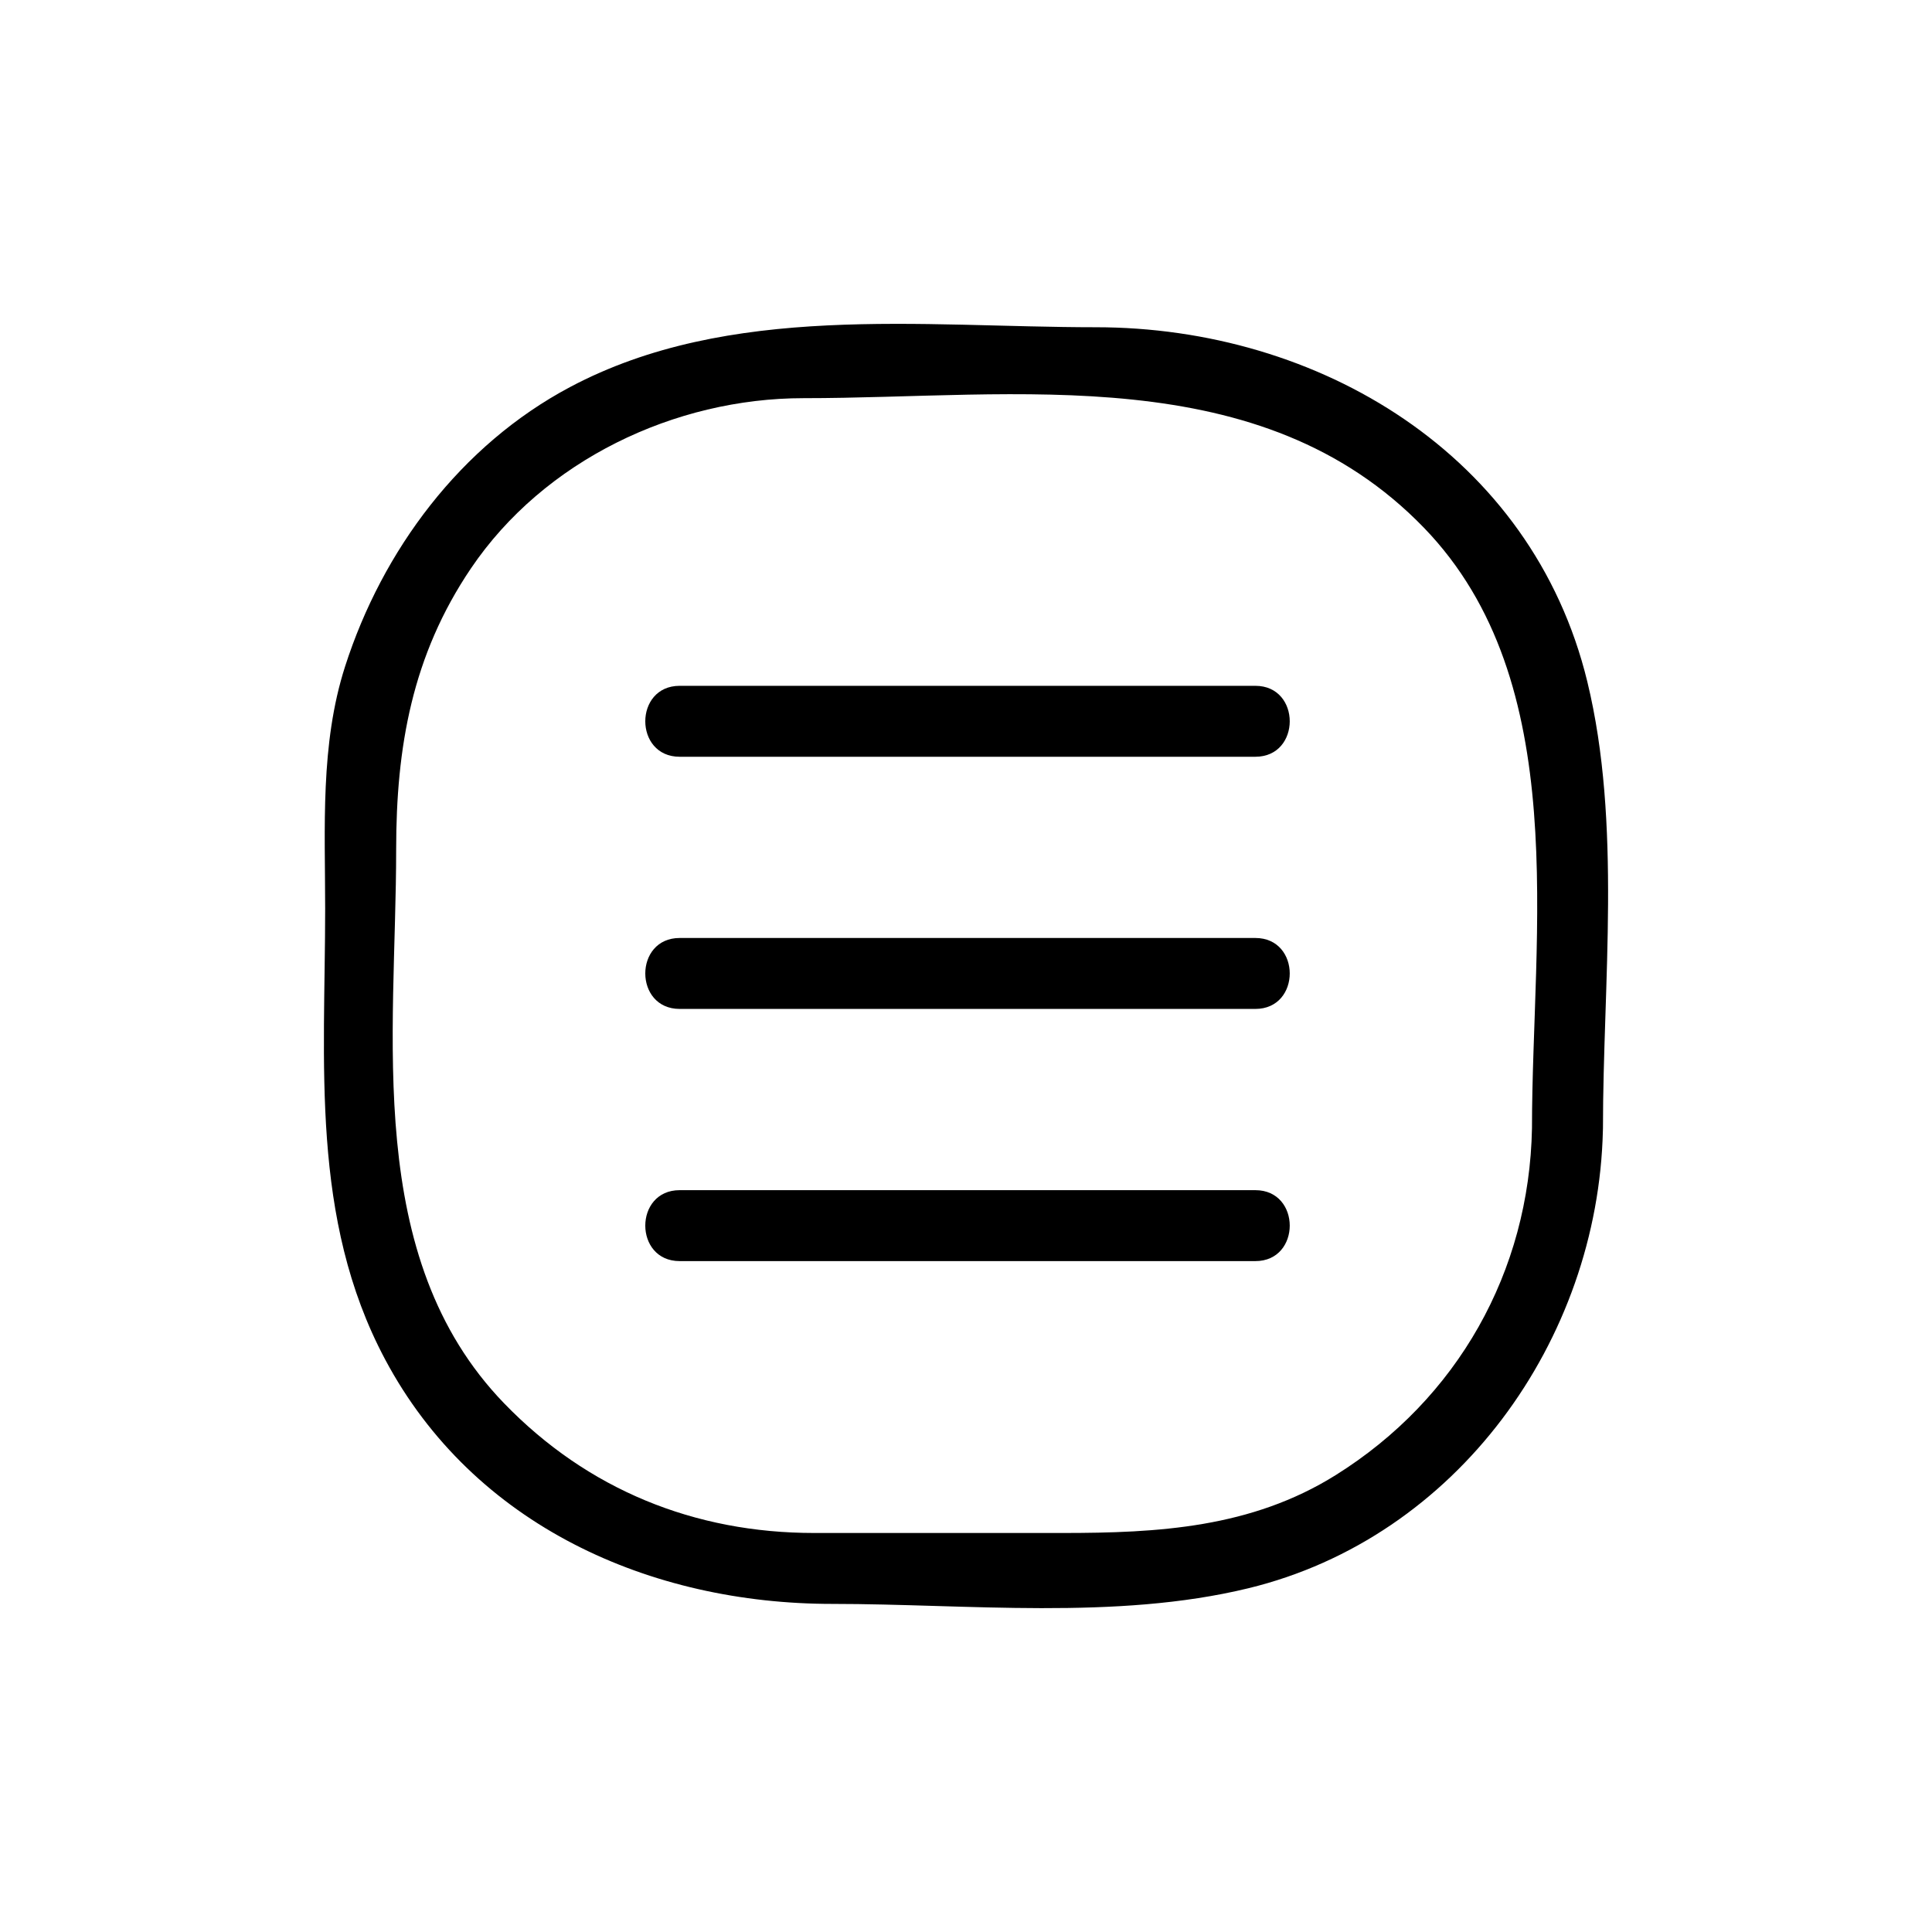 <?xml version="1.0" standalone="no"?><!DOCTYPE svg PUBLIC "-//W3C//DTD SVG 1.1//EN" "http://www.w3.org/Graphics/SVG/1.1/DTD/svg11.dtd"><svg t="1494288868504" class="icon" style="" viewBox="0 0 1024 1024" version="1.1" xmlns="http://www.w3.org/2000/svg" p-id="1419" xmlns:xlink="http://www.w3.org/1999/xlink" width="200" height="200"><defs><style type="text/css"></style></defs><path d="" p-id="1420"></path><path d="M665.394 363.5h-305.179c-24.266 0-24.266 37.595 0 37.595h305.179c24.262 0.001 24.262-37.595 0-37.595v0zM665.394 363.5z" p-id="1421"></path><path d="M665.394 497.153h-305.179c-24.266 0-24.266 37.595 0 37.595h305.179c24.262 0.001 24.262-37.595 0-37.595v0zM665.394 497.153z" p-id="1422"></path><path d="M665.394 630.814h-305.179c-24.266 0-24.266 37.595 0 37.595h305.179c24.262 0.001 24.262-37.595 0-37.595v0zM665.394 630.814z" p-id="1423"></path><path d="M841.308 361.282c-29.275-120.46-142.518-187.835-260.489-187.835-92.489 0-194.25-13.159-278.719 31.723-57.936 30.785-99.394 86.425-119.195 148.048-13.283 41.346-10.564 85.573-10.564 128.369 0 81.719-8.044 164.113 31.75 238.877 47.007 88.311 140.73 129.638 237.041 129.638 71.611 0 150.282 8.747 220.468-8.282 110.784-26.874 185.39-131.51 187.966-242.663 0.021-0.4 0.034-0.805 0.034-1.22 0.003-76.733 9.981-161.492-8.294-236.656v0zM707.961 781.829c-44.773 27.987-94.062 30.687-144.944 30.687h-131.525c-63.402 0-120.095-23.008-164.281-68.708-74.987-77.558-57.239-195.051-57.239-293.538 0-54.293 8.459-102.894 39.635-149.009 38.724-57.274 108.019-90.224 176.269-90.224 113.334 0 242.269-20.861 328.862 68.711 79.11 81.829 57.243 214.203 57.243 318.188-1.404 76.065-39.446 143.518-104.019 183.892v0zM707.961 781.829z" p-id="1424"></path></svg>